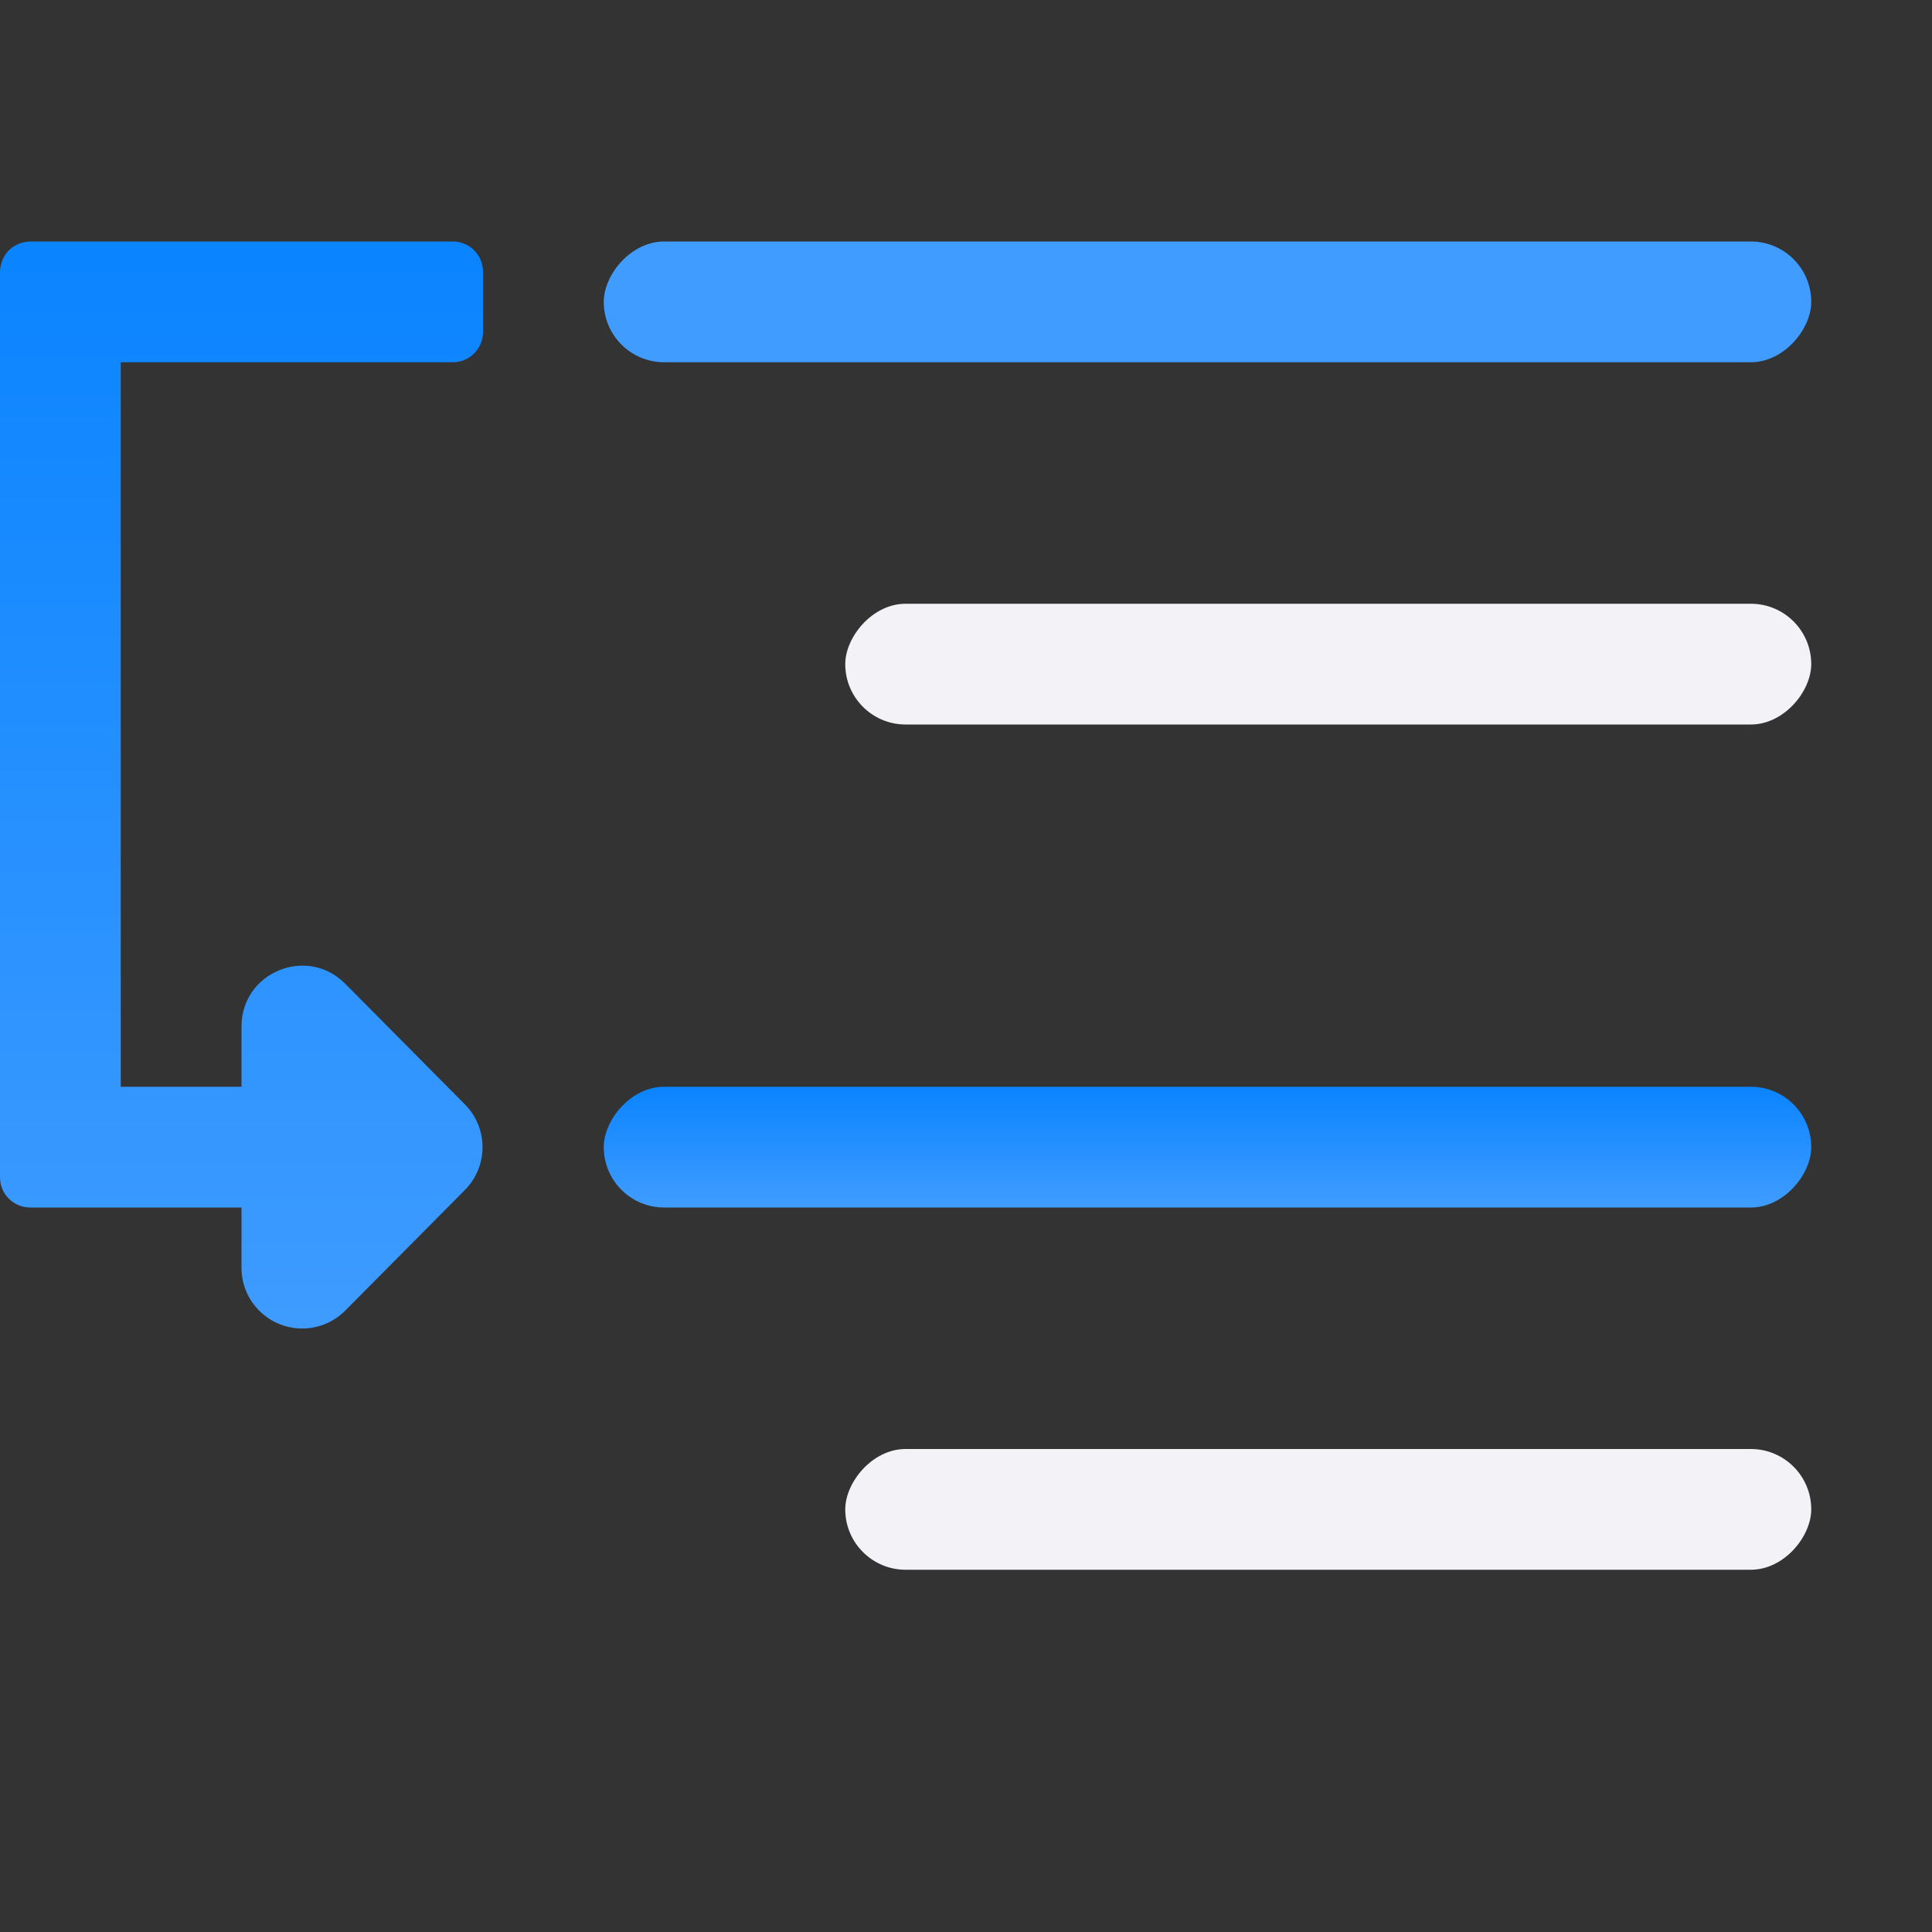 <svg viewBox="0 0 16 16" xmlns="http://www.w3.org/2000/svg" xmlns:xlink="http://www.w3.org/1999/xlink"><rect x="0" y="0" width="16" height="16" fill="#333333" stroke="none"/><linearGradient id="a" gradientUnits="userSpaceOnUse" x1="-10" x2="-10" xlink:href="#d" y1="3" y2="2"/><linearGradient id="b" gradientTransform="translate(-0 -1)" gradientUnits="userSpaceOnUse" x1="-10" x2="-10" xlink:href="#d" y1="11" y2="10"/><linearGradient id="c" gradientTransform="matrix(0 -1 1 0 -5 16)" gradientUnits="userSpaceOnUse" x1="4.75" x2="14" xlink:href="#d" y1="7" y2="7"/><linearGradient id="d" gradientTransform="translate(-25.831 -3.593)" gradientUnits="userSpaceOnUse" x1="14" x2="13.797" y1="22" y2="2.136"><stop offset="0" stop-color="#409cff"/><stop offset="1" stop-color="#0a84ff"/></linearGradient><g transform="scale(-1 1)"><rect fill="url(#a)" height="1" ry=".5" width="10" x="-15" y="2"/><rect fill="#f2f2f7" height="1" ry=".5" width="8" x="-15" y="5"/><rect fill="url(#b)" height="1" ry=".5" width="10" x="-15" y="9"/><rect fill="#f2f2f7" height="1" ry=".5" width="8" x="-15" y="12"/></g><path d="m.25 2c-.009 0-.017.001-.025.002-.008.001-.017.002-.025.004-.008.002-.016.003-.023.006-.008.002-.016.005-.023.008-.015.006-.03.014-.043.023-.007.004-.013.009-.02.014-.006.005-.012.01-.018.016-.006.006-.011.011-.016.018-.005.006-.009.013-.014.02-.009.013-.017.028-.023.043-.003.007-.005.016-.008.023-.002.008-.004.015-.006.023-.002.008-.003.017-.004.025-.001.008-.002.017-.002.025v.5 7c0 .139.112.25.25.25h.5 1.25v.5c0.0.275.221.498.496.502.135.002.266-.051.361-.146l.992-1c.196-.196.196-.515-0-.711l-.992-1c-.317-.316-.857-.092-.857.355v.5h-1v-6h2.75c.138 0 .25-.112.25-.25v-.5c0-.138-.112-.25-.25-.25h-3z" fill="url(#c)"/></svg>